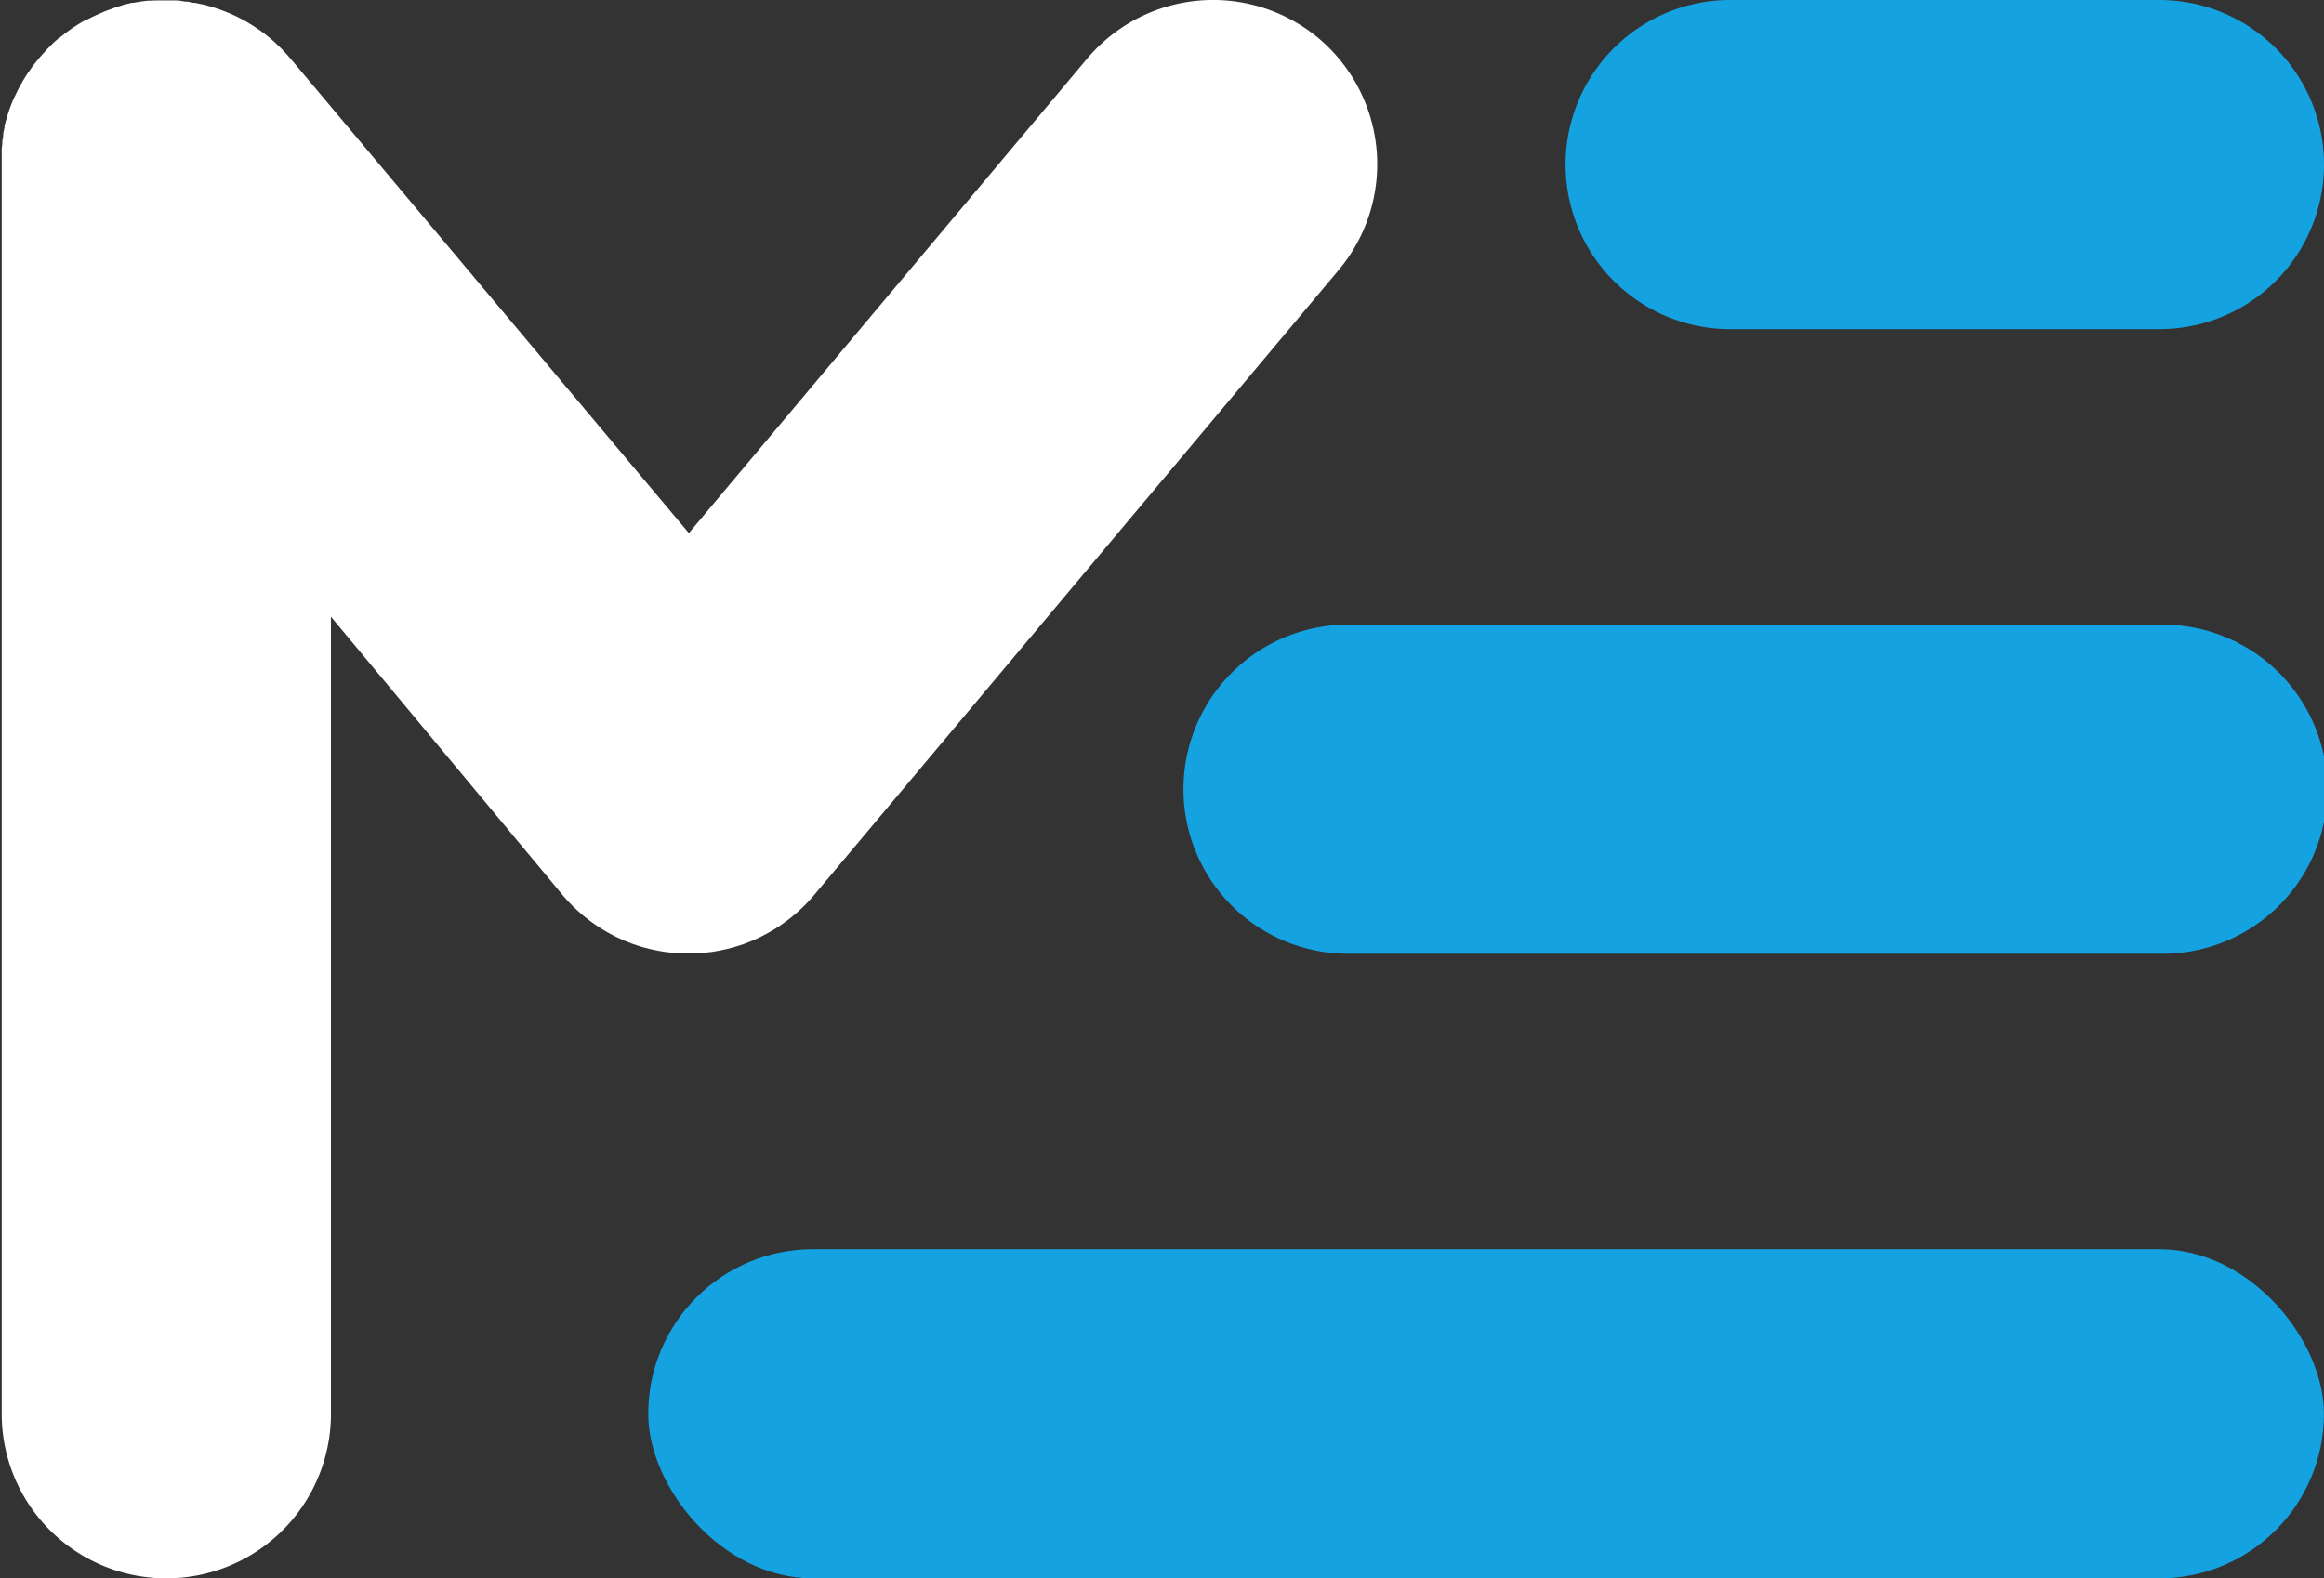 <svg xmlns="http://www.w3.org/2000/svg" viewBox="0 0 355.32 241.39"><rect x="0" y="0" width="355.32" height="241.39" fill="#333333" stroke="none"/><defs><style>.cls-1{fill:#fff;}.cls-2{fill:#14a2e0;}</style></defs><title>logo on blue</title><g id="Layer_2" data-name="Layer 2"><g id="Layer_1-2" data-name="Layer 1"><path class="cls-1" d="M201.65,5.89h0A25.15,25.15,0,0,0,166.19,9L105.32,81.53,44.45,9l-.26-.29c-.16-.19-.33-.38-.5-.56s-.29-.31-.43-.46l-.4-.41-.56-.53L42,6.45l-.65-.56-.26-.22-.71-.56-.25-.19c-.24-.18-.49-.35-.74-.52l-.27-.18c-.24-.16-.48-.32-.73-.47l-.33-.2c-.22-.14-.45-.27-.68-.39l-.43-.24-.6-.31-.55-.26-.5-.23-.68-.28-.4-.16-.79-.29-.32-.11L32.23,1,32,.94c-.31-.09-.61-.17-.92-.24L30.79.64l-.93-.2-.29,0L28.68.25l-.37,0L27.5.11,27,.07l-.69,0-.67,0h-.56l-.8,0-.45,0L23,.1l-.4,0-.84.11c-.45.06-.9.14-1.34.22l-.25,0-.87.21-.33.07L18.1,1l-.36.1L17,1.38l-.38.13c-.26.09-.52.2-.77.3L15.42,2l-.81.36-.31.14L13.3,3l-.1,0a24.64,24.64,0,0,0-2.15,1.31h0c-.34.23-.68.48-1,.73l-.16.12c-.28.21-.56.43-.83.66l0,0H9a2.09,2.09,0,0,0-.22.2c-.22.18-.44.37-.65.57L7.73,7l-.48.47L6.78,8c-.12.13-.24.25-.35.38s-.35.39-.51.59l-.27.32-.52.66-.22.3-.49.69-.22.31-.44.69-.22.37-.37.64c-.09.16-.17.32-.26.47L2.62,14l-.28.58L2.13,15l-.3.71c-.05.12-.1.25-.14.37-.11.27-.21.54-.3.82a2.47,2.47,0,0,0-.1.29c-.1.3-.19.6-.28.9,0,.08-.05.16-.07.24-.09.31-.17.62-.25.94a1.55,1.55,0,0,1,0,.23c-.07.32-.14.63-.2.95a2.56,2.56,0,0,1,0,.27c0,.3-.1.61-.14.91,0,.12,0,.24,0,.36l-.09.82c0,.17,0,.34,0,.51s0,.46,0,.7,0,.44,0,.67,0,.3,0,.45V216.22a25.17,25.17,0,0,0,25.17,25.17h0a25.17,25.17,0,0,0,25.17-25.17V94.32L86,136.86a25.27,25.27,0,0,0,8.43,6.53h0l1,.46.19.07.88.35.33.12.75.25.46.14c.22.07.43.13.65.18l.56.15.58.13.63.13.53.1.67.11.53.06.67.08.54,0,.65,0,.58,0h1.24l.57,0,.66,0,.54,0,.67-.08.53-.06.66-.11.54-.1.63-.13.57-.13.57-.15c.21-.05.43-.11.64-.18l.46-.14.75-.25.34-.12.87-.35.19-.07,1-.46h0a25.27,25.27,0,0,0,8.43-6.53l80.14-95.51A25.18,25.18,0,0,0,201.65,5.89Z"/><path class="cls-2" d="M330.15,0H264.53a25.17,25.17,0,0,0-25.17,25.17h0a25.17,25.17,0,0,0,25.17,25.17h65.62a25.17,25.17,0,0,0,25.17-25.17h0A25.17,25.17,0,0,0,330.15,0Z"/><path class="cls-2" d="M330.15,95.53H206.61a25.17,25.17,0,1,0,0,50.33H330.15a25.17,25.17,0,1,0,0-50.33Z"/><rect class="cls-2" x="99.11" y="191.05" width="256.2" height="50.34" rx="25.17" ry="25.17"/></g></g></svg>